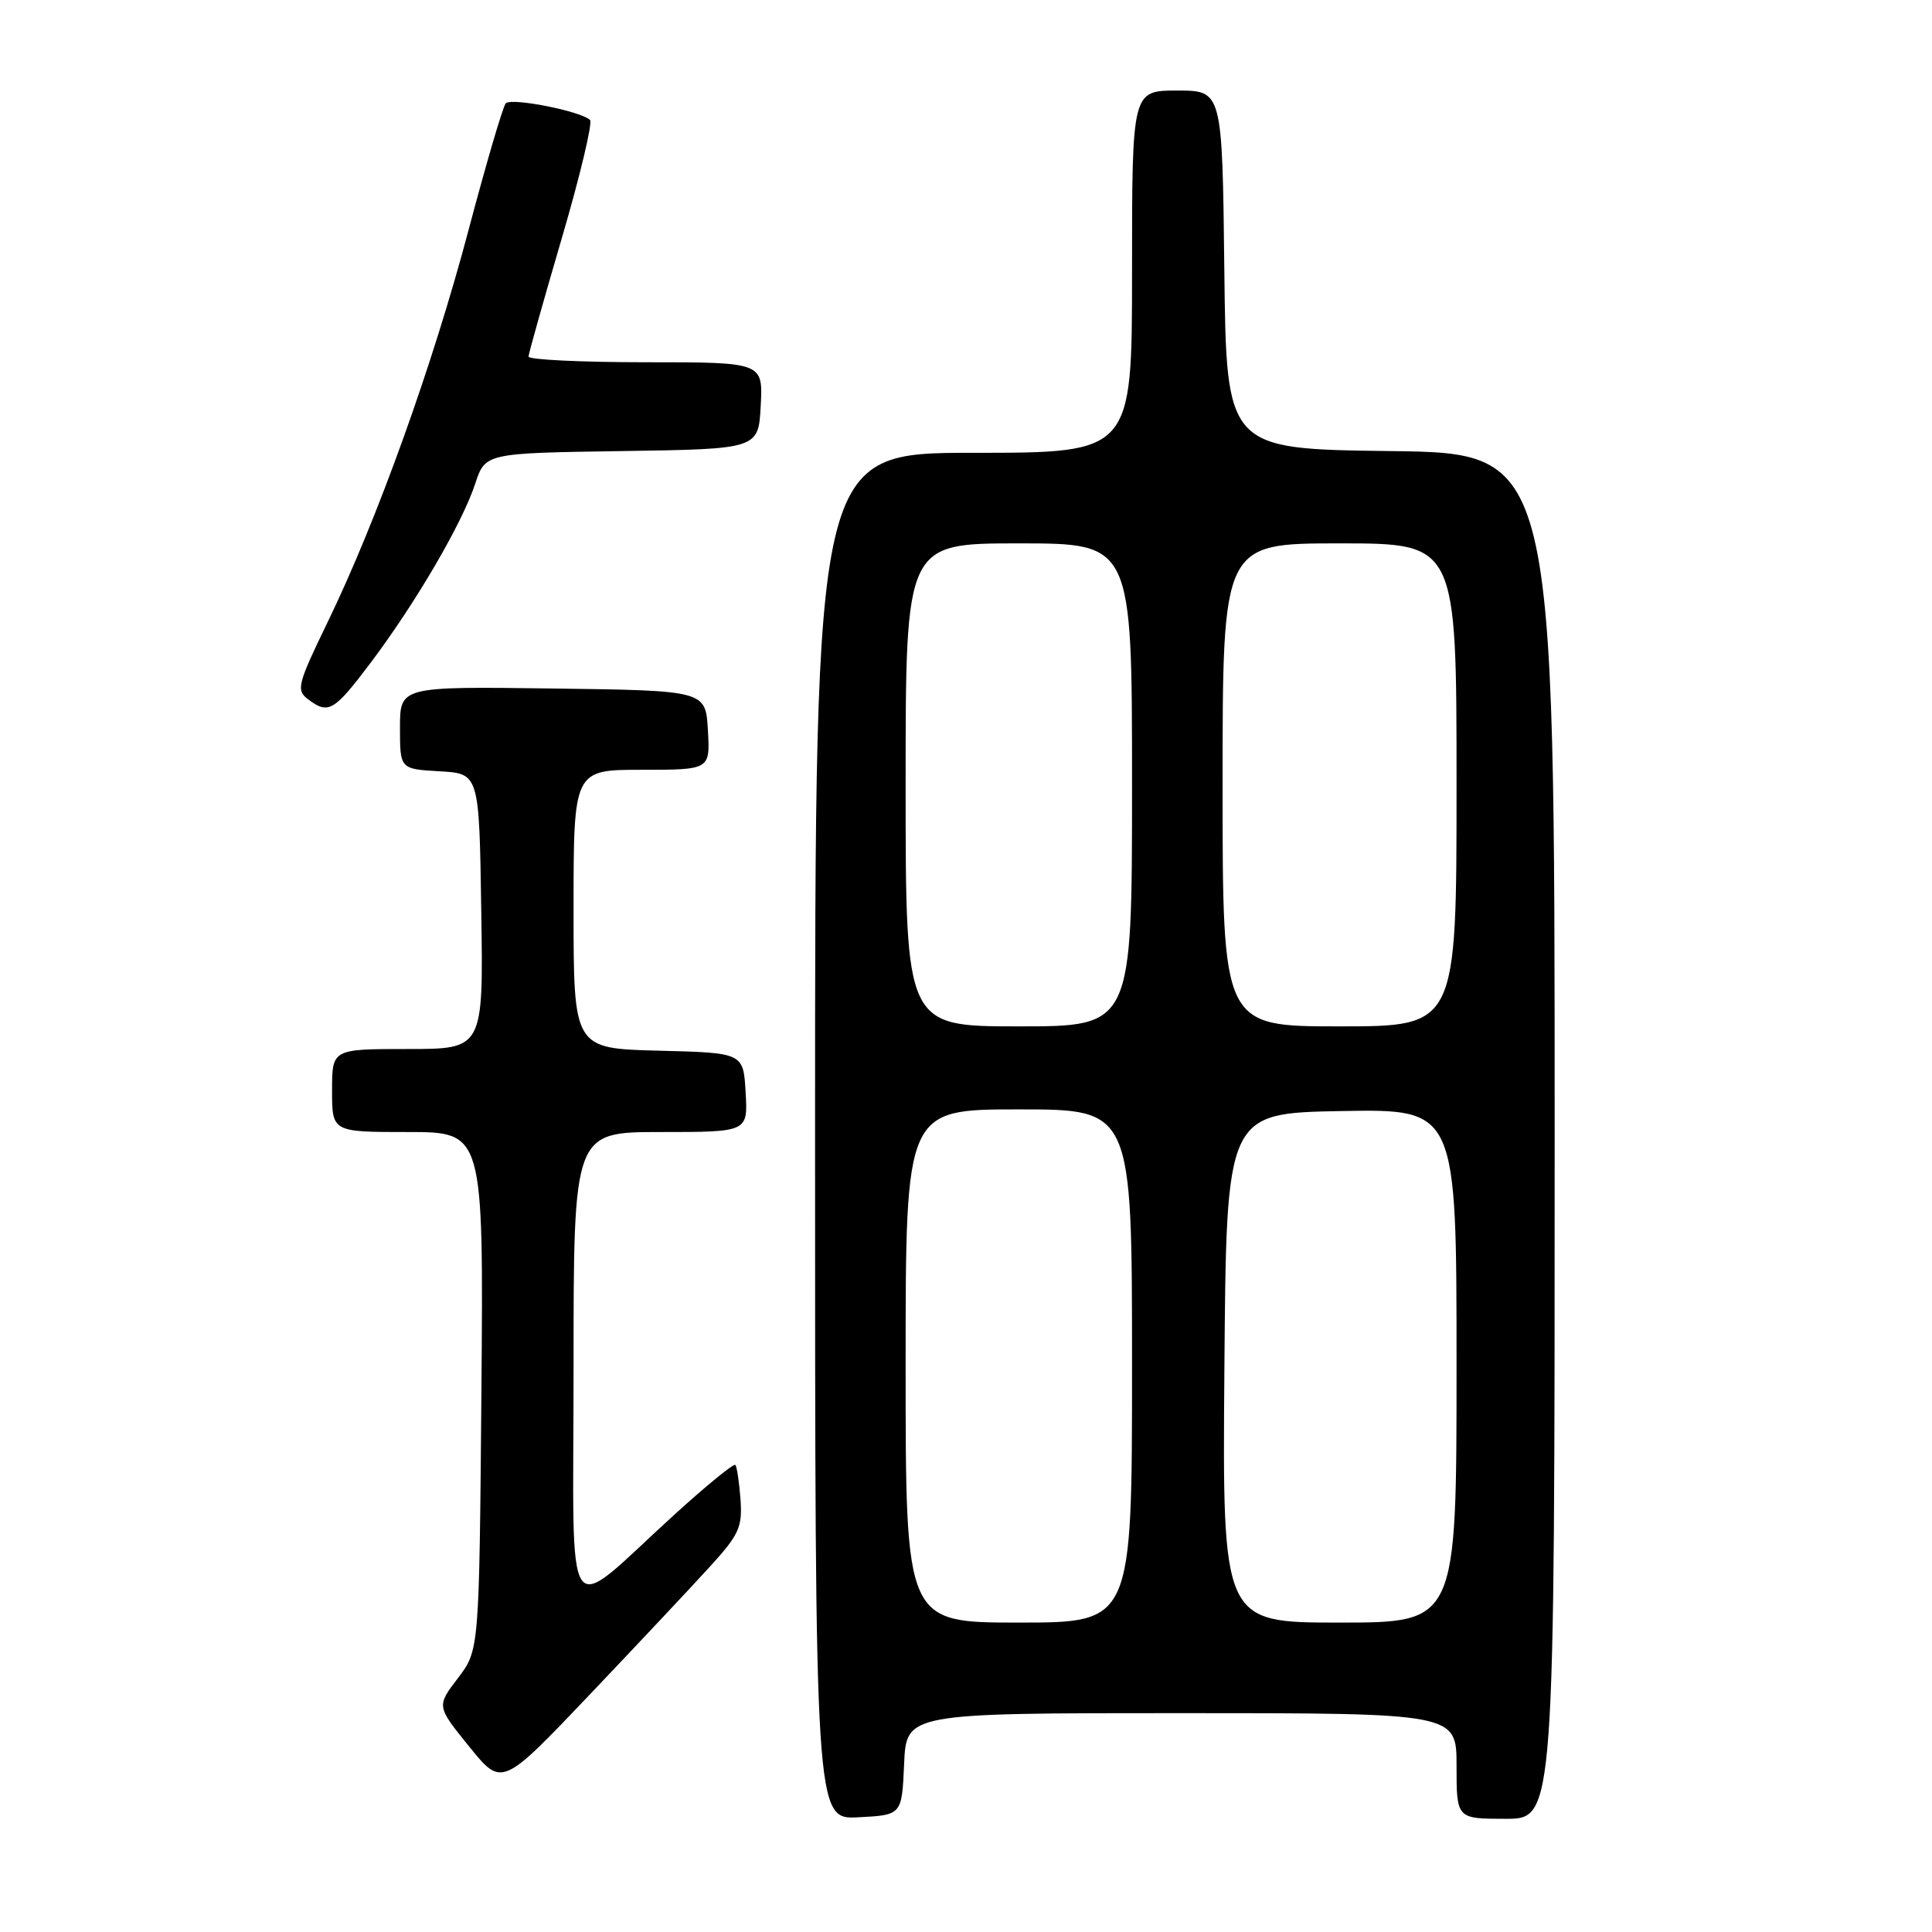 <?xml version="1.0" encoding="UTF-8" standalone="no"?>
<!DOCTYPE svg PUBLIC "-//W3C//DTD SVG 1.1//EN" "http://www.w3.org/Graphics/SVG/1.1/DTD/svg11.dtd" >
<svg xmlns="http://www.w3.org/2000/svg" xmlns:xlink="http://www.w3.org/1999/xlink" version="1.1" viewBox="0 0 256 256">
 <g >
 <path fill="currentColor"
d=" M 119.80 233.75 C 120.09 227.00 120.09 227.00 156.55 227.00 C 193.00 227.00 193.00 227.00 193.00 234.00 C 193.00 241.00 193.00 241.00 199.50 241.00 C 206.00 241.00 206.00 241.00 206.00 150.52 C 206.00 60.04 206.00 60.04 184.25 59.77 C 162.50 59.50 162.50 59.50 162.23 35.75 C 161.96 12.00 161.96 12.00 155.98 12.00 C 150.00 12.00 150.00 12.00 150.00 36.00 C 150.00 60.00 150.00 60.00 129.00 60.00 C 108.00 60.00 108.00 60.00 108.00 150.55 C 108.00 241.10 108.00 241.10 113.75 240.80 C 119.50 240.50 119.50 240.50 119.80 233.75 Z  M 94.00 207.66 C 97.94 203.35 98.38 202.38 98.12 198.66 C 97.95 196.37 97.64 194.32 97.43 194.11 C 97.22 193.89 93.63 196.82 89.46 200.61 C 74.37 214.33 76.00 216.68 76.00 181.13 C 76.00 150.00 76.00 150.00 87.55 150.00 C 99.10 150.00 99.10 150.00 98.80 144.75 C 98.50 139.50 98.50 139.50 87.25 139.22 C 76.00 138.93 76.00 138.93 76.00 120.47 C 76.00 102.00 76.00 102.00 85.05 102.00 C 94.10 102.00 94.10 102.00 93.80 96.75 C 93.50 91.50 93.50 91.50 73.25 91.23 C 53.00 90.96 53.00 90.96 53.00 96.43 C 53.00 101.90 53.00 101.90 58.25 102.20 C 63.50 102.50 63.50 102.50 63.77 120.75 C 64.05 139.00 64.05 139.00 54.02 139.00 C 44.00 139.00 44.00 139.00 44.00 144.50 C 44.00 150.00 44.00 150.00 54.04 150.00 C 64.07 150.00 64.07 150.00 63.79 184.33 C 63.50 218.66 63.50 218.66 60.67 222.37 C 57.84 226.08 57.84 226.08 62.17 231.43 C 66.50 236.78 66.50 236.78 78.05 224.64 C 84.40 217.96 91.58 210.32 94.00 207.66 Z  M 49.18 87.73 C 55.13 79.80 61.24 69.35 62.96 64.11 C 64.31 60.04 64.31 60.04 82.40 59.77 C 100.50 59.50 100.50 59.50 100.80 53.75 C 101.10 48.00 101.10 48.00 85.55 48.00 C 77.00 48.00 70.02 47.66 70.03 47.25 C 70.05 46.84 72.04 39.75 74.46 31.50 C 76.88 23.25 78.55 16.22 78.18 15.89 C 76.87 14.70 67.70 12.90 67.01 13.70 C 66.63 14.14 64.41 21.70 62.08 30.50 C 57.35 48.36 49.95 68.96 43.42 82.42 C 39.43 90.65 39.22 91.45 40.80 92.64 C 43.52 94.71 44.24 94.29 49.18 87.73 Z  M 120.00 181.00 C 120.00 147.00 120.00 147.00 135.00 147.00 C 150.00 147.00 150.00 147.00 150.00 181.00 C 150.00 215.00 150.00 215.00 135.00 215.00 C 120.00 215.00 120.00 215.00 120.00 181.00 Z  M 162.24 181.25 C 162.50 147.50 162.50 147.50 177.75 147.22 C 193.00 146.95 193.00 146.95 193.00 180.97 C 193.00 215.00 193.00 215.00 177.49 215.00 C 161.97 215.00 161.97 215.00 162.24 181.25 Z  M 120.00 104.00 C 120.00 72.00 120.00 72.00 135.00 72.00 C 150.00 72.00 150.00 72.00 150.00 104.00 C 150.00 136.00 150.00 136.00 135.00 136.00 C 120.00 136.00 120.00 136.00 120.00 104.00 Z  M 162.00 104.00 C 162.00 72.00 162.00 72.00 177.50 72.00 C 193.00 72.00 193.00 72.00 193.00 104.00 C 193.00 136.00 193.00 136.00 177.50 136.00 C 162.00 136.00 162.00 136.00 162.00 104.00 Z "/>
</g>
</svg>